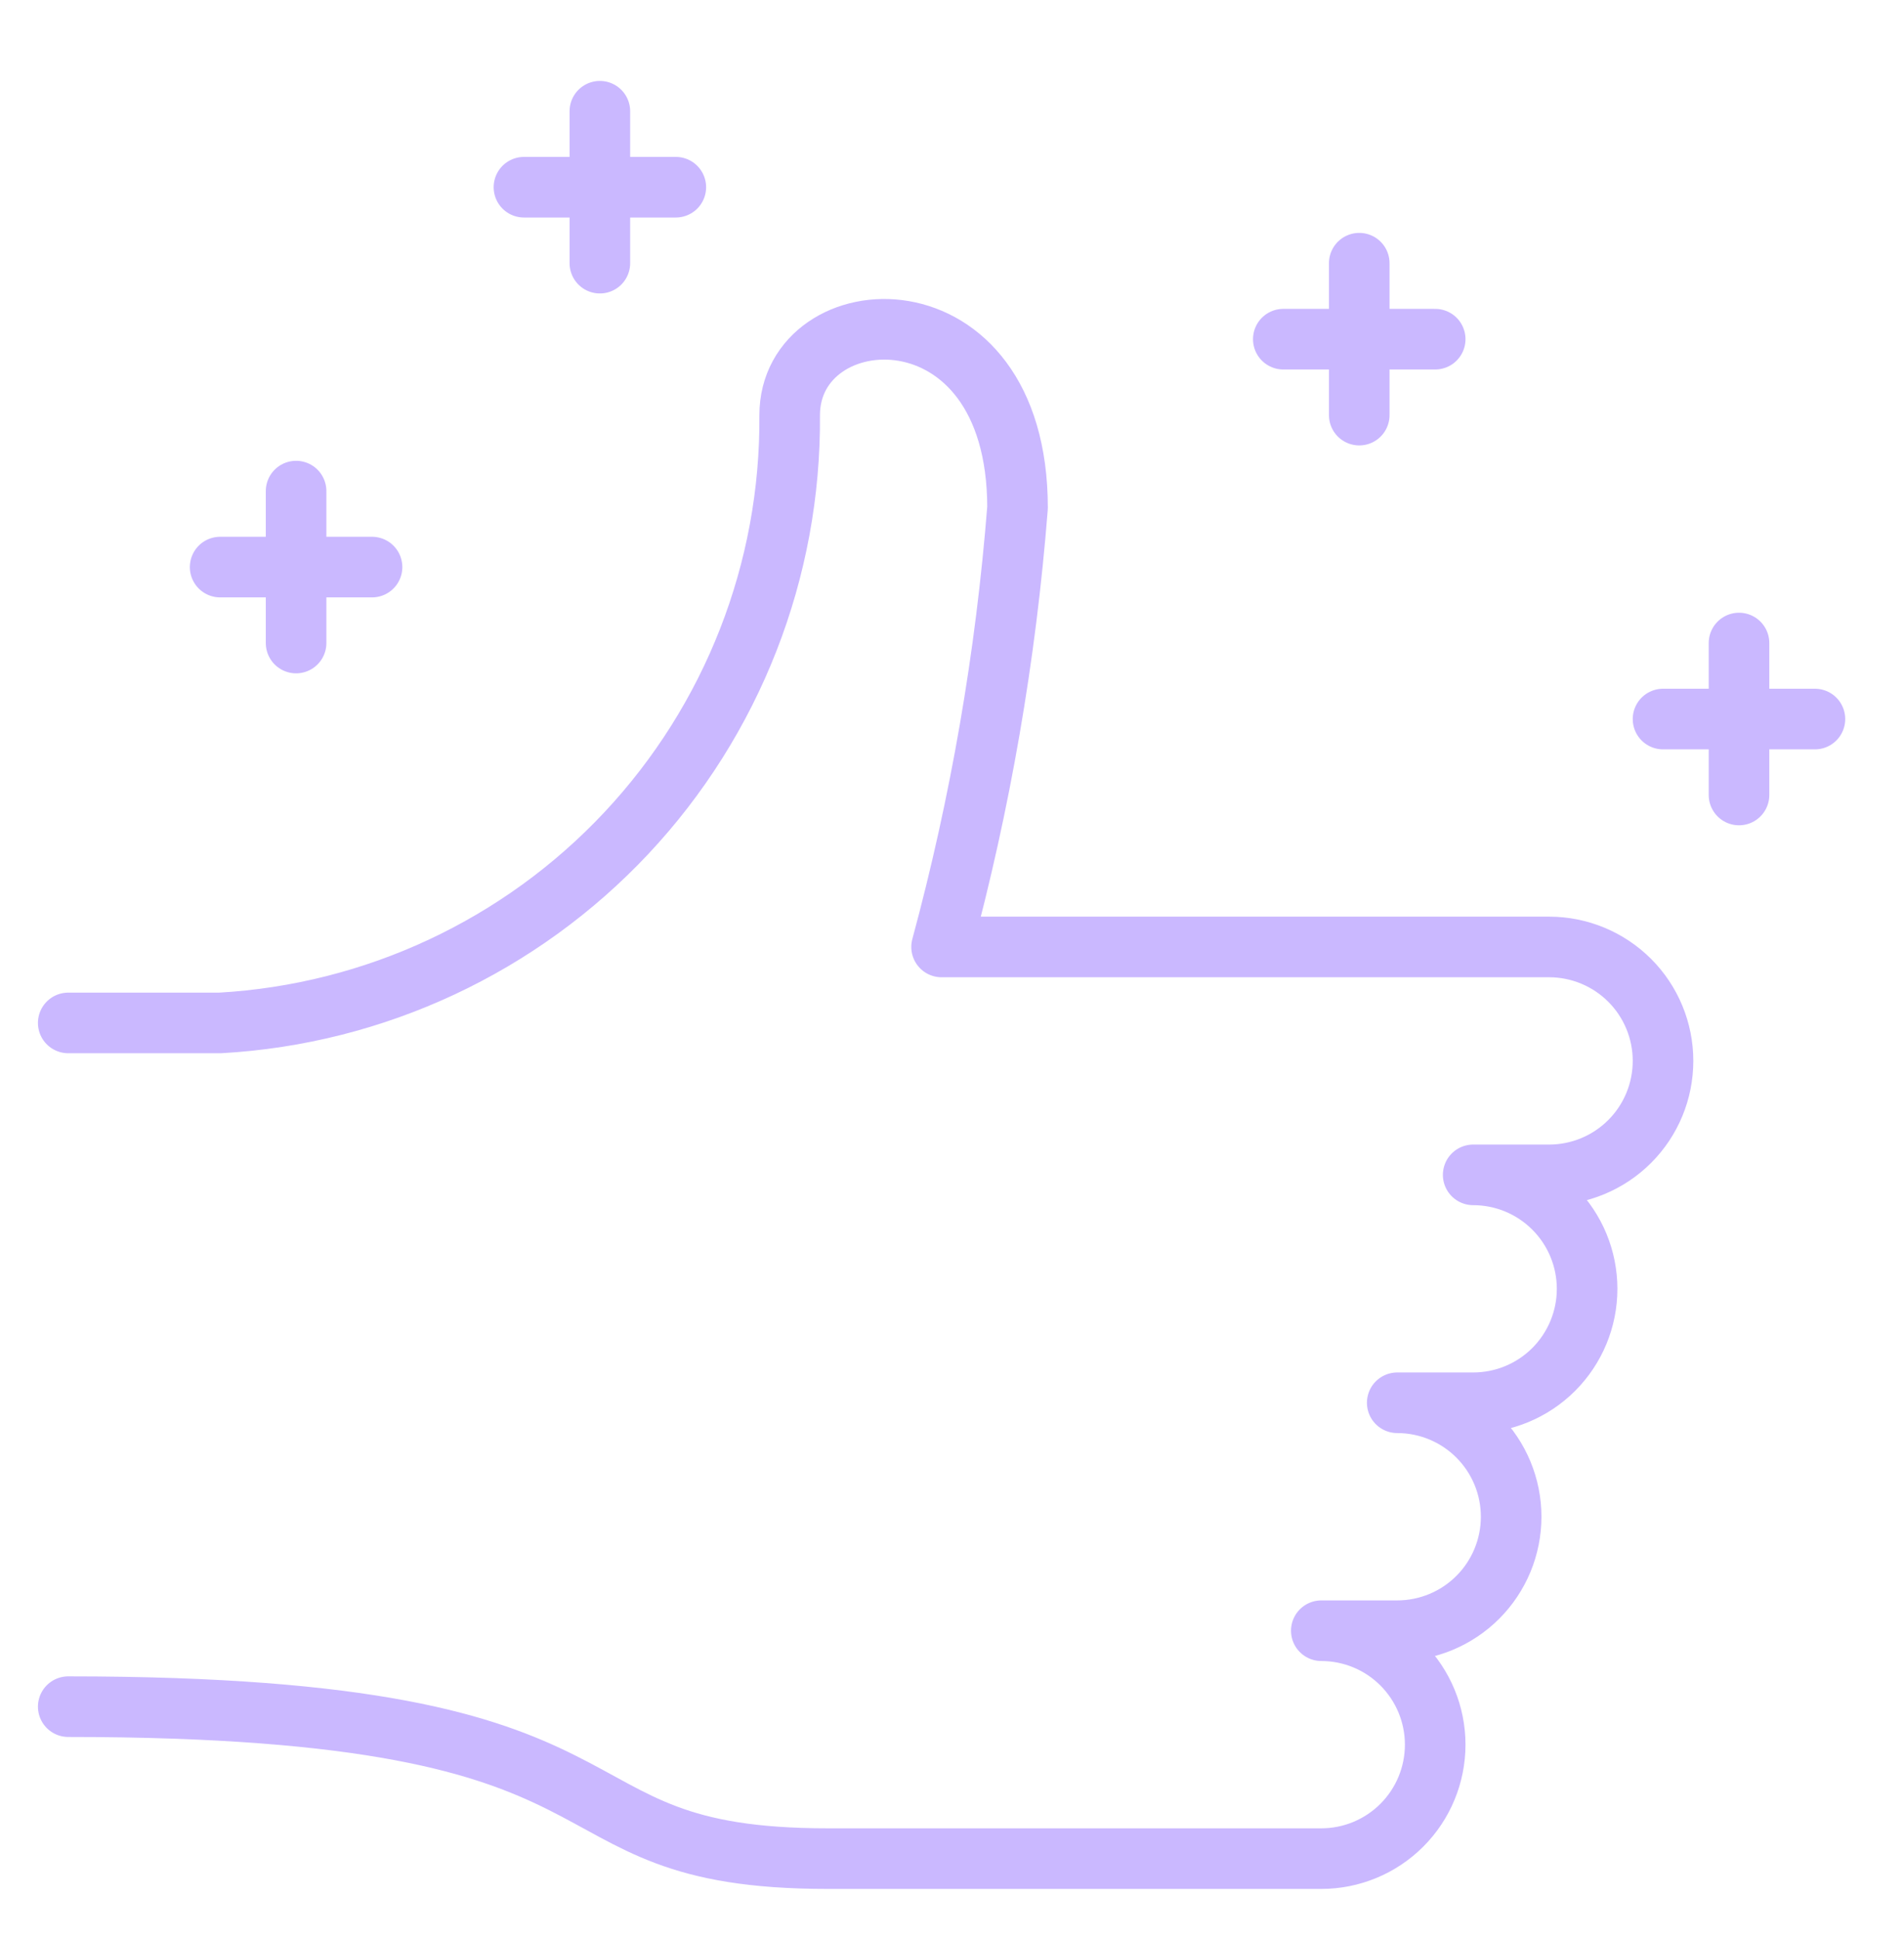 <svg width="55" height="56" viewBox="0 0 55 56" fill="none" xmlns="http://www.w3.org/2000/svg">
<path d="M1.971 49.281C19.521 49.281 15.133 53.669 23.908 53.669H38.168C39.04 53.669 39.877 53.322 40.494 52.705C41.111 52.088 41.458 51.251 41.458 50.378C41.458 49.505 41.111 48.669 40.494 48.051C39.877 47.434 39.04 47.088 38.168 47.088H40.361C41.234 47.088 42.071 46.741 42.688 46.124C43.305 45.507 43.652 44.67 43.652 43.797C43.652 42.924 43.305 42.087 42.688 41.47C42.071 40.853 41.234 40.506 40.361 40.506H42.555C43.428 40.506 44.265 40.16 44.882 39.543C45.499 38.925 45.846 38.089 45.846 37.216C45.846 36.343 45.499 35.506 44.882 34.889C44.265 34.272 43.428 33.925 42.555 33.925H44.749C45.621 33.925 46.459 33.578 47.076 32.961C47.693 32.344 48.039 31.507 48.039 30.634C48.039 29.762 47.693 28.925 47.076 28.308C46.459 27.691 45.621 27.344 44.749 27.344H27.199C28.322 23.194 29.056 18.948 29.393 14.662C29.393 8.081 22.811 8.519 22.811 11.988C22.847 16.466 21.159 20.787 18.096 24.054C15.032 27.321 10.83 29.285 6.358 29.538H1.971" stroke="#CAB8FF" stroke-width="1.75" stroke-linecap="round" stroke-linejoin="round"/>
<path d="M8.553 18.568V14.181" stroke="#CAB8FF" stroke-width="1.75" stroke-linecap="round" stroke-linejoin="round"/>
<path d="M6.359 16.375H10.747" stroke="#CAB8FF" stroke-width="1.75" stroke-linecap="round" stroke-linejoin="round"/>
<path d="M17.328 7.599V3.212" stroke="#CAB8FF" stroke-width="1.75" stroke-linecap="round" stroke-linejoin="round"/>
<path d="M15.135 5.406H19.522" stroke="#CAB8FF" stroke-width="1.75" stroke-linecap="round" stroke-linejoin="round"/>
<path d="M39.264 11.987V7.6" stroke="#CAB8FF" stroke-width="1.75" stroke-linecap="round" stroke-linejoin="round"/>
<path d="M37.07 9.794H41.458" stroke="#CAB8FF" stroke-width="1.75" stroke-linecap="round" stroke-linejoin="round"/>
<path d="M50.234 22.956V18.568" stroke="#CAB8FF" stroke-width="1.75" stroke-linecap="round" stroke-linejoin="round"/>
<path d="M48.039 20.763H52.427" stroke="#CAB8FF" stroke-width="1.75" stroke-linecap="round" stroke-linejoin="round"/>
</svg>
